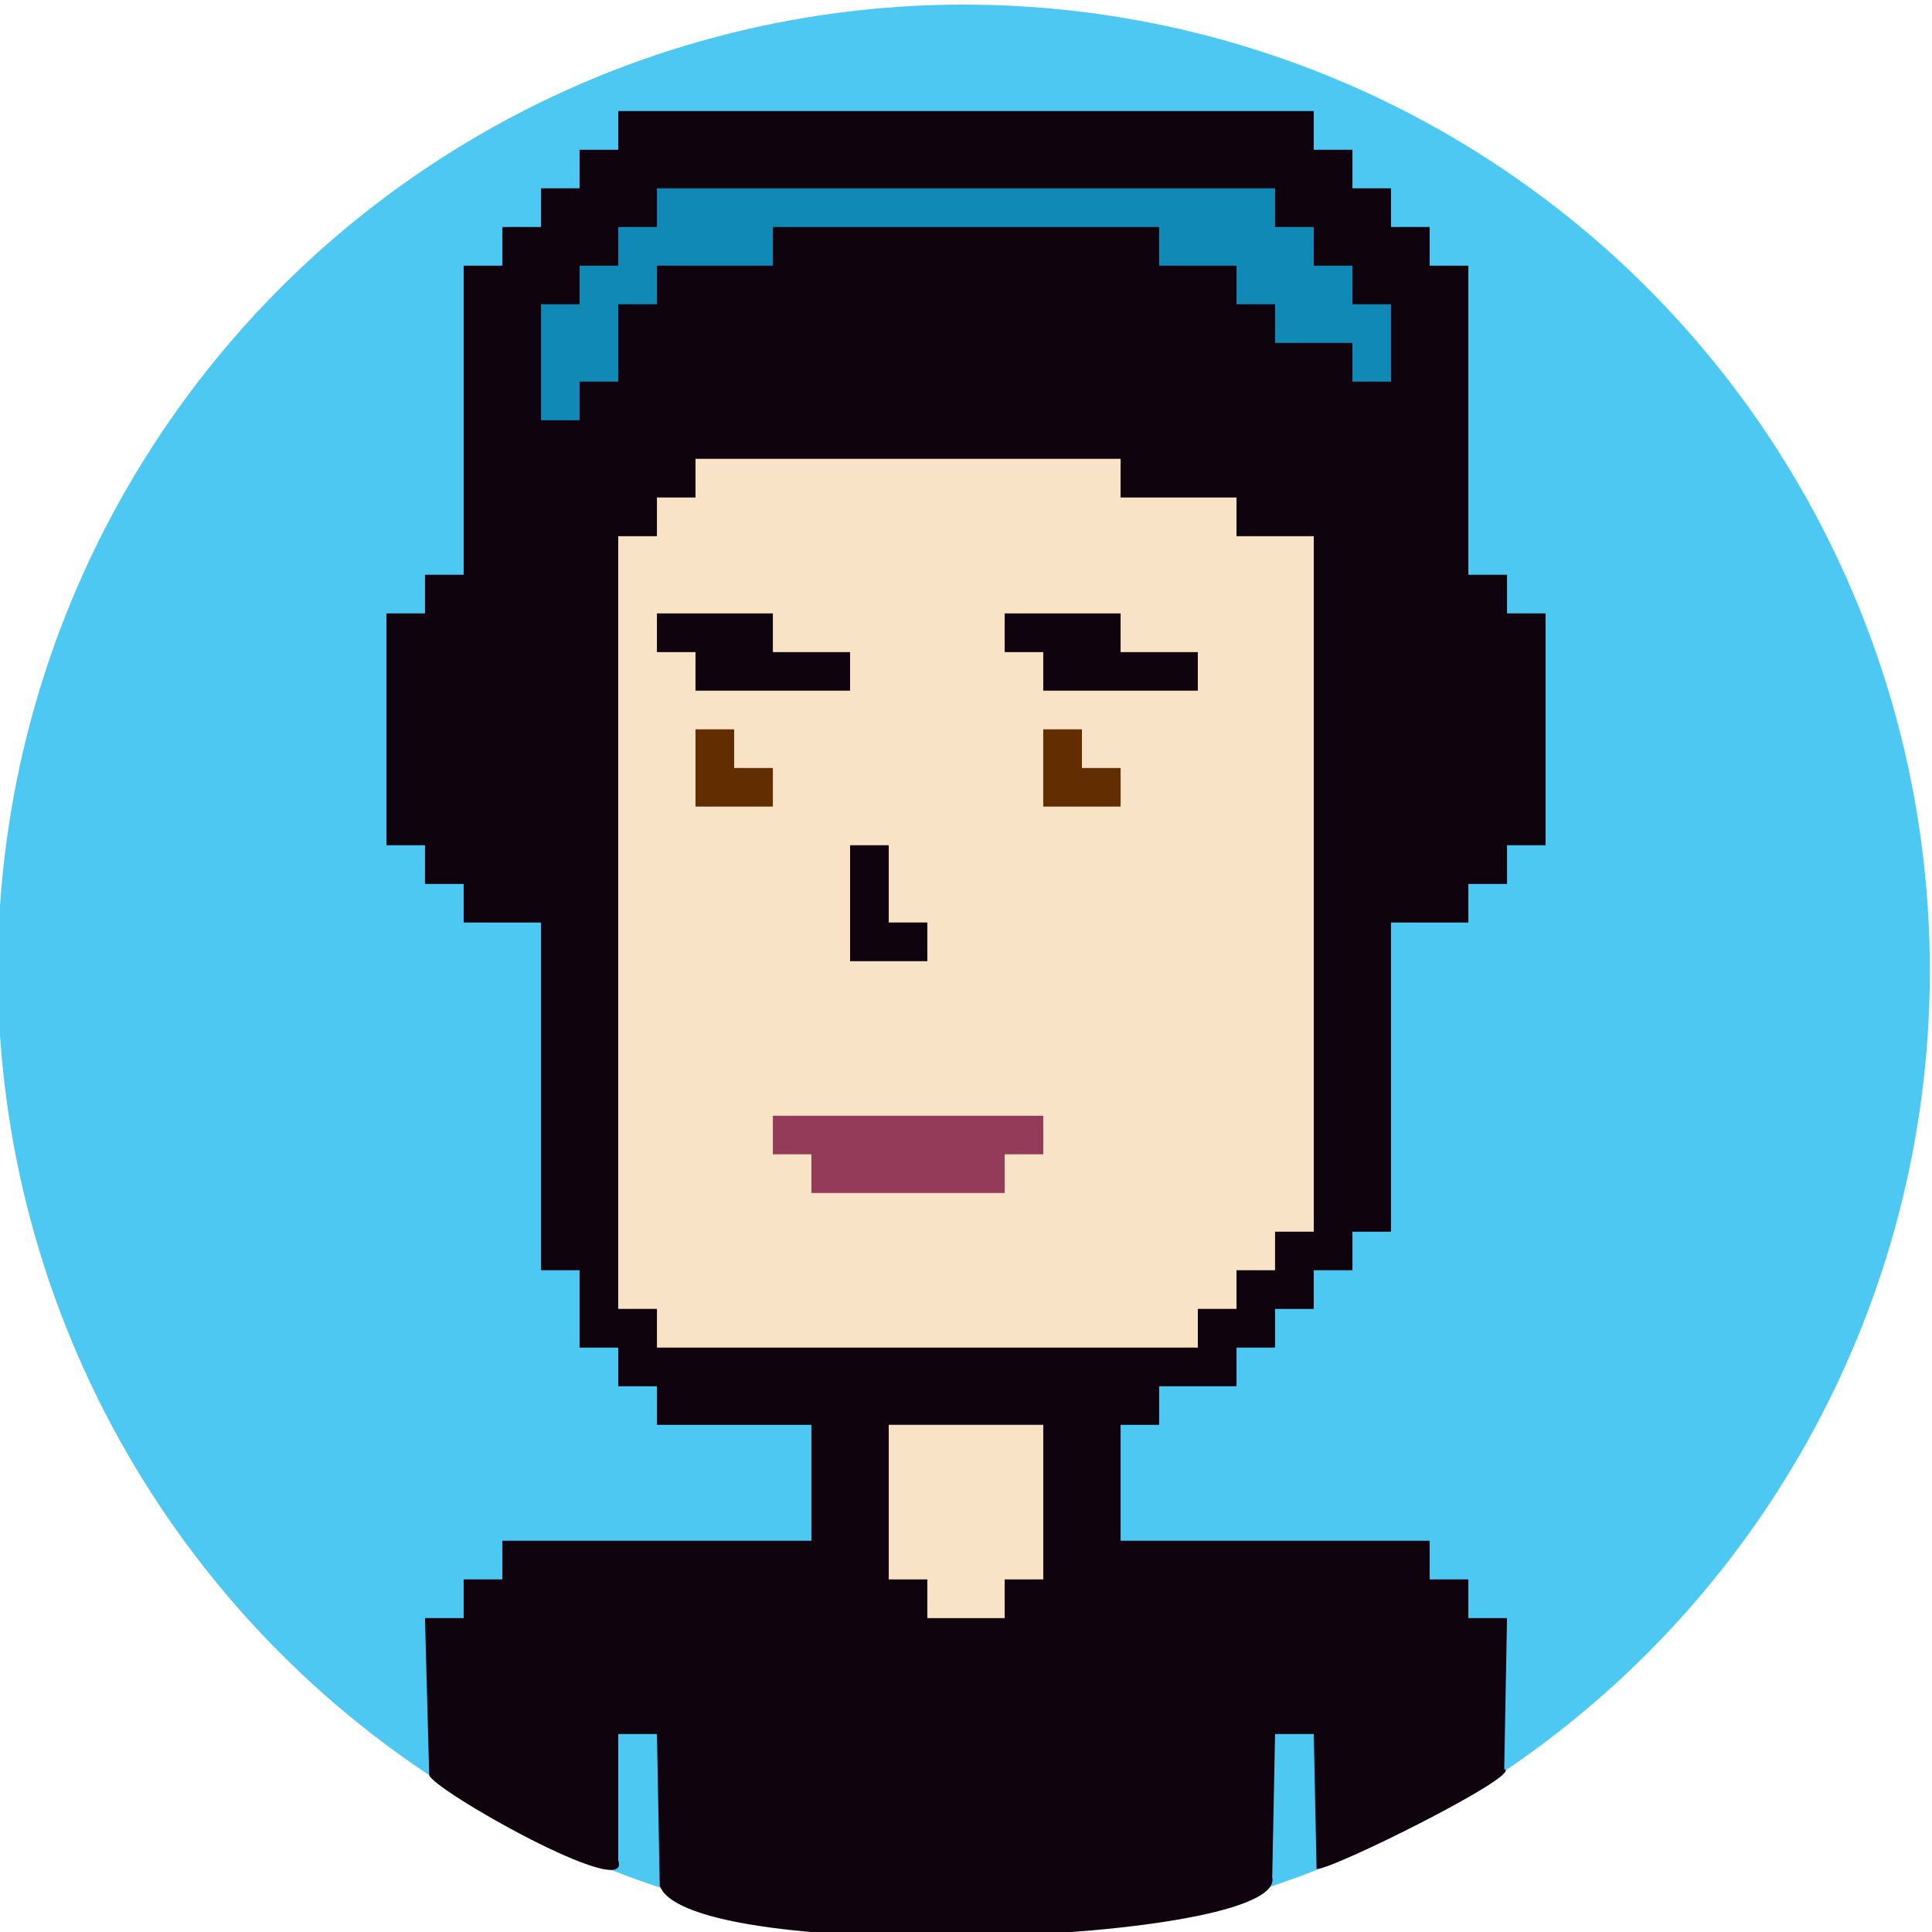 <?xml version="1.0" encoding="UTF-8"?>
<svg xmlns="http://www.w3.org/2000/svg" xmlns:xlink="http://www.w3.org/1999/xlink" width="64px" height="64px"
    viewBox="0 0 64 64" version="1.1" fill-opacity="0.75">

    <g id="surface1" transform="matrix(1, 0, 0, 1, 0, -4)">
        <ellipse style="fill: rgb(17, 181, 239);" cx="32" cy="32" rx="32" ry="32"
            transform="matrix(1, 0, 0, 1, -0.071, 4.153)"></ellipse>
        <path style="stroke: none; fill-rule: nonzero; fill-opacity: 1; fill: rgb(15, 3, 13);"
            d="M 20.48 7.68 L 20.48 8.961 L 19.199 8.961 L 19.199 10.238 L 17.922 10.238 L 17.922 11.52 L 16.641 11.52 L 16.641 12.801 L 15.359 12.801 L 15.359 23.039 L 14.078 23.039 L 14.078 24.32 L 12.801 24.32 L 12.801 32 L 14.078 32 L 14.078 33.281 L 15.359 33.281 L 15.359 34.559 L 17.922 34.559 L 17.922 46.078 L 19.199 46.078 L 19.199 48.641 L 20.48 48.641 L 20.48 49.922 L 21.762 49.922 L 21.762 51.199 L 26.879 51.199 L 26.879 55.039 L 16.641 55.039 L 16.641 56.32 L 15.359 56.32 L 15.359 57.602 L 14.078 57.602 L 14.217 62.79 C 14.211 63.221 20.969 67.052 20.48 65.629 L 20.48 61.441 L 21.762 61.441 L 21.855 66.467 C 22.795 69.109 42.644 68.399 42.144 66.188 L 42.238 61.441 L 43.52 61.441 L 43.613 65.908 C 44.024 65.999 50.52 62.758 49.829 62.604 L 49.922 57.602 L 48.641 57.602 L 48.641 56.32 L 47.359 56.32 L 47.359 55.039 L 37.121 55.039 L 37.121 51.199 L 38.398 51.199 L 38.398 49.922 L 40.961 49.922 L 40.961 48.641 L 42.238 48.641 L 42.238 47.359 L 43.52 47.359 L 43.52 46.078 L 44.801 46.078 L 44.801 44.801 L 46.078 44.801 L 46.078 34.559 L 48.641 34.559 L 48.641 33.281 L 49.922 33.281 L 49.922 32 L 51.199 32 L 51.199 24.32 L 49.922 24.32 L 49.922 23.039 L 48.641 23.039 L 48.641 12.801 L 47.359 12.801 L 47.359 11.52 L 46.078 11.52 L 46.078 10.238 L 44.801 10.238 L 44.801 8.961 L 43.52 8.961 L 43.52 7.68 L 20.48 7.68 Z M 20.48 7.68">
        </path>
        <path style=" stroke:none;fill-rule:nonzero;fill:rgb(6.667%,70.98%,93.725%);fill-opacity:0.75;"
            d="M 21.762 10.238 L 21.762 11.52 L 20.48 11.52 L 20.48 12.801 L 19.199 12.801 L 19.199 14.078 L 17.922 14.078 L 17.922 17.922 L 19.199 17.922 L 19.199 16.641 L 20.48 16.641 L 20.48 14.078 L 21.762 14.078 L 21.762 12.801 L 25.602 12.801 L 25.602 11.52 L 38.398 11.52 L 38.398 12.801 L 40.961 12.801 L 40.961 14.078 L 42.238 14.078 L 42.238 15.359 L 44.801 15.359 L 44.801 16.641 L 46.078 16.641 L 46.078 14.078 L 44.801 14.078 L 44.801 12.801 L 43.52 12.801 L 43.52 11.52 L 42.238 11.52 L 42.238 10.238 Z M 21.762 10.238 ">
        </path>
        <path style=" stroke:none;fill-rule:nonzero;fill:rgb(97.255%,89.02%,77.647%);fill-opacity:1;"
            d="M 23.039 19.199 L 23.039 20.48 L 21.762 20.48 L 21.762 21.762 L 20.48 21.762 L 20.48 47.359 L 21.762 47.359 L 21.762 48.641 L 39.68 48.641 L 39.68 47.359 L 40.961 47.359 L 40.961 46.078 L 42.238 46.078 L 42.238 44.801 L 43.52 44.801 L 43.52 21.762 L 40.961 21.762 L 40.961 20.48 L 37.121 20.48 L 37.121 19.199 Z M 23.039 19.199 ">
        </path>
        <path style=" stroke:none;fill-rule:nonzero;fill:rgb(5.882%,1.176%,5.098%);fill-opacity:1;"
            d="M 21.762 24.32 L 21.762 25.602 L 23.039 25.602 L 23.039 26.879 L 28.16 26.879 L 28.16 25.602 L 25.602 25.602 L 25.602 24.32 L 21.762 24.32 M 33.281 24.32 L 33.281 25.602 L 34.559 25.602 L 34.559 26.879 L 39.68 26.879 L 39.68 25.602 L 37.121 25.602 L 37.121 24.32 Z M 33.281 24.32 ">
        </path>
        <path style=" stroke:none;fill-rule:nonzero;fill:rgb(38.039%,17.647%,0.392%);fill-opacity:1;"
            d="M 23.039 28.16 L 23.039 30.719 L 25.602 30.719 L 25.602 29.441 L 24.32 29.441 L 24.32 28.16 L 23.039 28.16 M 34.559 28.16 L 34.559 30.719 L 37.121 30.719 L 37.121 29.441 L 35.84 29.441 L 35.84 28.16 Z M 34.559 28.16 ">
        </path>
        <path style=" stroke:none;fill-rule:nonzero;fill:rgb(5.882%,1.176%,5.098%);fill-opacity:1;"
            d="M 28.16 32 L 28.16 35.84 L 30.719 35.84 L 30.719 34.559 L 29.441 34.559 L 29.441 32 Z M 28.16 32 ">
        </path>
        <path style=" stroke:none;fill-rule:nonzero;fill:rgb(57.647%,23.137%,34.902%);fill-opacity:1;"
            d="M 25.602 40.961 L 25.602 42.238 L 26.879 42.238 L 26.879 43.52 L 33.281 43.52 L 33.281 42.238 L 34.559 42.238 L 34.559 40.961 Z M 25.602 40.961 ">
        </path>
        <path style=" stroke:none;fill-rule:nonzero;fill:rgb(97.255%,89.02%,77.647%);fill-opacity:1;"
            d="M 29.441 51.199 L 29.441 56.32 L 30.719 56.32 L 30.719 57.602 L 33.281 57.602 L 33.281 56.32 L 34.559 56.32 L 34.559 51.199 Z M 29.441 51.199 ">
        </path>
        <path style=" stroke:none;fill-rule:nonzero;fill:rgb(6.667%,70.98%,93.725%);fill-opacity:0;"
            d="M 20.48 61.441 L 20.48 64 L 21.762 64 L 21.762 61.441 L 20.48 61.441 M 42.238 61.441 L 42.238 64 L 43.52 64 L 43.52 61.441 Z M 42.238 61.441 ">
        </path>
    </g>

</svg>